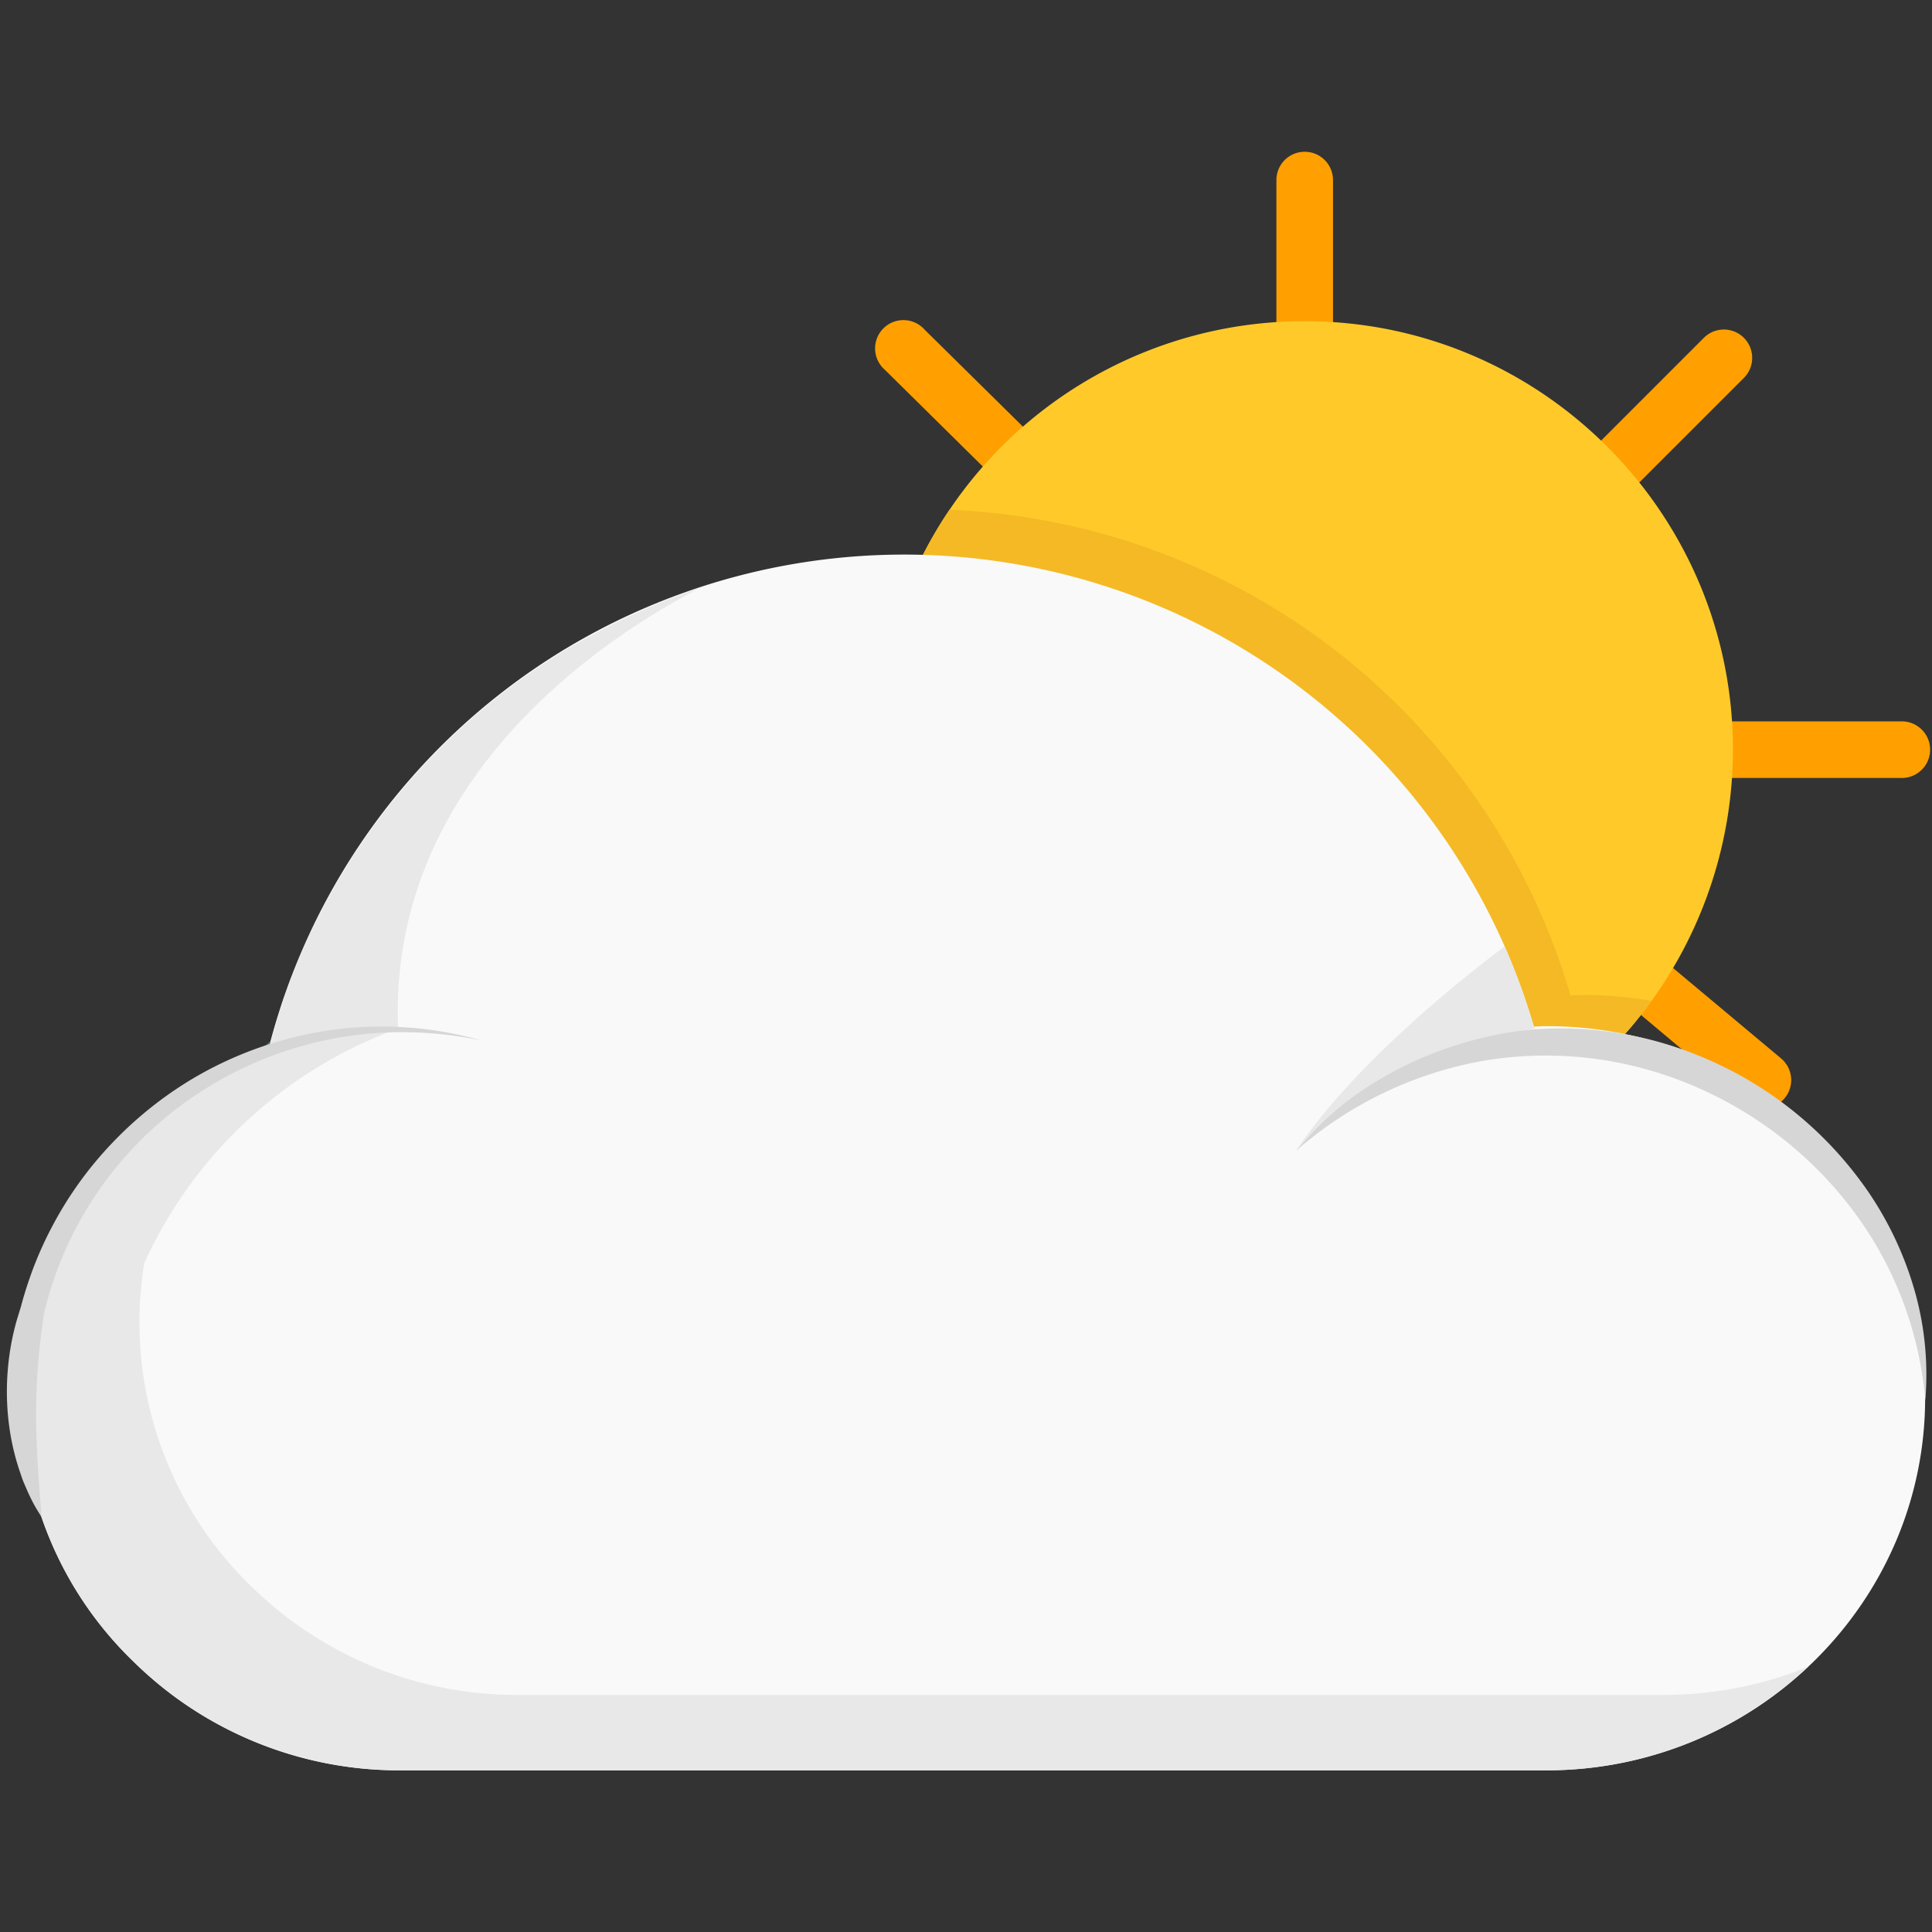 <svg xmlns="http://www.w3.org/2000/svg" xmlns:svgjs="http://svgjs.com/svgjs" xmlns:xlink="http://www.w3.org/1999/xlink" width="288" height="288"><rect width="100%" height="100%" fill="#333333" stroke="none"/><svg xmlns="http://www.w3.org/2000/svg" width="288" height="288" viewBox="0 0 512 512"><g class="color000 svgShape" data-name="Cloudy day"><path fill="#ffa000" d="M504 206.17H451.76a7.5 7.5 0 0 1 0-15H504a7.5 7.5 0 0 1 0 15zM271 131a7.48 7.48 0 0 1-5.27-2.16L234.5 98A7.5 7.5 0 1 1 245 87.33l31.25 30.83A7.5 7.5 0 0 1 271 131zM345.76 100.17a7.5 7.5 0 0 1-7.5-7.5V47.72a7.5 7.5 0 1 1 15 0V92.67A7.5 7.5 0 0 1 345.76 100.17zM424.17 135a7.5 7.5 0 0 1-5.3-12.8l32.67-32.67a7.5 7.5 0 0 1 10.61 10.61l-32.67 32.67A7.48 7.48 0 0 1 424.17 135zM467.13 293.74a7.47 7.47 0 0 1-4.82-1.75l-33.58-28.16a7.5 7.5 0 0 1 9.64-11.49L472 280.49a7.5 7.5 0 0 1-4.82 13.25z" class="colorffa000 svgShape"/><path fill="#ffca29" d="M459.25,198.67a113.89,113.89,0,0,1-21.57,66.56A112.55,112.55,0,0,1,413,290.14a7.52,7.52,0,0,1-8.39.33c-43.44-26.88-134.22-80.28-166.88-90a7.49,7.49,0,0,1-5.35-7.56A113.39,113.39,0,0,1,345.81,85.12C408.36,85.12,459.25,136.06,459.25,198.67Z" class="colorffca29 svgShape"/><path fill="#f4b925" d="M437.68,265.23A112.55,112.55,0,0,1,413,290.14a7.52,7.52,0,0,1-8.39.33c-43.44-26.88-134.22-80.28-166.88-90a7.49,7.49,0,0,1-5.35-7.56,112.9,112.9,0,0,1,19.25-57.82A179,179,0,0,1,416.21,263.81c2.05-.13,3.25-.13,3.35-.13,1.54,0,3.08,0,4.62.1h0A105.78,105.78,0,0,1,437.68,265.23Z" class="colorf4b925 svgShape"/><path fill="#f9f9f9" d="M510.18,370.5c0,54.4-45.05,98.66-100.44,98.66H106.22a100.27,100.27,0,0,1-70.94-28.91A96.73,96.73,0,0,1,5.78,370.5c0-41.35,26.08-78,65.33-92.36a173.84,173.84,0,0,1,335.39-6.07c2-.13,3.15-.13,3.24-.13,1.5,0,3,0,4.48.1h0a100.38,100.38,0,0,1,66.43,28.69A97.17,97.17,0,0,1,510.18,370.5Z" class="color7abaf9 svgShape"/><path fill="#607d8b" d="M71.7,275.9c-.21.74-.41,1.48-.59,2.24-1.14.42-2.26.85-3.38,1.32Q69.65,277.62,71.7,275.9Z" class="color607d8b svgShape"/><path fill="#d6d6d6" d="M343.39,305.05A86.18,86.18,0,0,1,365,286.14,91.62,91.62,0,0,1,391.93,275a96.51,96.51,0,0,1,58,4.66,99.92,99.92,0,0,1,45.34,36.41,90.84,90.84,0,0,1,12.26,26.43,81.16,81.16,0,0,1,2.69,28.58,97.34,97.34,0,0,0-20-51.39A103.5,103.5,0,0,0,446.94,287a99.42,99.42,0,0,0-53.77-5.89A102.31,102.31,0,0,0,343.39,305.05Z" class="color2196f3 svgShape"/><path fill="#55717c" d="M64.26 280.94c1.14-.51 2.29-1 3.46-1.48C66.56 279.93 65.4 280.42 64.26 280.94zM77 259.56q1.14-3 2.42-6Q78.14 256.51 77 259.56zM130.49 185.66q-2.27 1.84-4.48 3.75C127.47 188.13 129 186.88 130.49 185.66z" class="color55717c svgShape"/><path fill="#e8e8e8" d="M146.37 174.27q3.29-2.11 6.68-4Q149.67 172.18 146.37 174.27zM161.75 165.57l0 0c-.61.3-1.23.6-1.83.92C160.5 166.19 161.13 165.88 161.75 165.57z" class="color56aaef svgShape"/><path fill="#e8e8e8" d="M479.19,441.7a101.05,101.05,0,0,1-69.45,27.45H106.22a100.82,100.82,0,0,1-52.51-14.54q-1.25-.76-2.46-1.54c-.81-.52-1.62-1.06-2.42-1.61s-1.54-1.08-2.29-1.63l-.08-.06c-.79-.57-1.56-1.16-2.33-1.76s-1.45-1.15-2.17-1.74l-.33-.27c-.51-.43-1-.85-1.51-1.3l-.88-.76c-.41-.36-.8-.71-1.2-1.09-.93-.84-1.85-1.72-2.76-2.61A96.73,96.73,0,0,1,5.78,370.49c0-.77,0-1.54,0-2.3,0-.51,0-1,0-1.56,0-1.29.12-2.55.23-3.83,0-.63.1-1.27.17-1.9s.1-1,.17-1.57.14-1.22.23-1.83q.36-2.74.89-5.44c.08-.44.17-.86.26-1.3.17-.81.35-1.61.52-2.41.14-.55.27-1.1.41-1.64s.3-1.17.46-1.75c.11-.42.22-.82.34-1.22s.22-.76.34-1.15.26-.86.4-1.3.25-.79.39-1.18q.91-2.77,2-5.47c.22-.56.45-1.12.68-1.67s.46-1.11.71-1.66.48-1.1.74-1.64.5-1.09.77-1.62.52-1.08.8-1.61.54-1.07.83-1.59.56-1.06.86-1.58c.58-1,1.18-2.09,1.8-3.12s1.2-1.93,1.81-2.88a99.75,99.75,0,0,1,6.52-8.84c.33-.41.66-.8,1-1.2Q31,305.09,33,303c.33-.35.65-.68,1-1q1.78-1.82,3.67-3.54l.95-.86q2.27-2,4.67-3.93l1-.77c.84-.64,1.7-1.28,2.56-1.9.4-.29.8-.57,1.2-.84.89-.63,1.8-1.24,2.71-1.84.46-.31.94-.6,1.42-.9l1.25-.77,1-.58c.51-.31,1-.61,1.55-.9l.18-.1c.49-.29,1-.56,1.5-.83s1.09-.59,1.64-.87l1.66-.85,1.68-.81,1.71-.79c1.14-.51,2.29-1,3.46-1.48s2.25-.9,3.38-1.32c.19-.75.39-1.49.59-2.24.3-1.1.6-2.21.92-3.29s.64-2.19,1-3.28.68-2.17,1-3.25.72-2.14,1.1-3.19a.14.14,0,0,0,0-.06c.37-1,.73-2,1.12-3,0-.07,0-.15.08-.23q1.16-3,2.42-6l.21-.49c.37-.86.74-1.72,1.13-2.57l.27-.6c.36-.79.72-1.58,1.09-2.37l.36-.75c.41-.85.81-1.69,1.23-2.53l.21-.43c.47-.94.95-1.88,1.43-2.81s1-1.87,1.48-2.8l.41-.74c.36-.64.7-1.28,1.08-1.91.25-.46.5-.92.78-1.37s.67-1.17,1-1.75c.15-.25.3-.5.45-.75.47-.81,1-1.61,1.47-2.41s1-1.6,1.52-2.4c.4-.61.79-1.23,1.2-1.83l.67-1c.36-.53.72-1.06,1.09-1.58s.71-1,1.08-1.54.49-.7.75-1.06c.41-.58.83-1.18,1.27-1.75l.53-.72c.49-.67,1-1.34,1.5-2q1.47-1.91,3-3.8c.45-.56.91-1.12,1.37-1.68q1.54-1.85,3.15-3.68c.44-.51.89-1,1.35-1.52l.41-.45c.64-.71,1.29-1.42,1.94-2.12l.22-.23c.72-.77,1.45-1.53,2.2-2.29,3.43-3.52,7-6.91,10.76-10.14q2.21-1.91,4.48-3.75c.94-.76,1.89-1.5,2.84-2.24a3.41,3.41,0,0,1,.36-.28c1-.77,2-1.52,3-2.26s2.07-1.5,3.12-2.24l.06,0c1.07-.75,2.15-1.48,3.22-2.21s2.18-1.43,3.27-2.13q3.29-2.09,6.68-4c1.13-.64,2.26-1.28,3.4-1.9s2.28-1.23,3.44-1.82c.6-.32,1.22-.62,1.83-.92A175.24,175.24,0,0,1,185,156c-3.08,2.21-82.7,39.23-79.48,116.57a118.1,118.1,0,0,0-67.28,62.15,97.28,97.28,0,0,0,28.21,85.54,100.26,100.26,0,0,0,70.94,28.91H440.9A101.38,101.38,0,0,0,479.19,441.7Z" class="color56aaef svgShape"/><path fill="#d6d6d6" d="M127.48,275.72a101.58,101.58,0,0,0-26-2.05A98,98,0,0,0,53,289.46a96.28,96.28,0,0,0-33.69,37.6,97.63,97.63,0,0,0-4.93,11.7c-.68,2-1.33,4-1.87,6.06-.29,1-.53,2-.79,3.07s-.3,2.1-.48,3.14q-.86,6.28-1.3,12.53c-.28,4.18-.38,8.36-.36,12.57s.22,8.44.46,12.73L11,402c-.61-.95-1.21-1.91-1.76-2.89s-1.06-2-1.53-3S6.78,394,6.34,393s-.76-2.11-1.14-3.18a63.63,63.63,0,0,1-2.93-13.23A68.33,68.33,0,0,1,2.07,363a67.62,67.62,0,0,1,2.45-13.39l1-3.25c.3-1.09.58-2.18.92-3.25.63-2.16,1.37-4.29,2.14-6.41a99.12,99.12,0,0,1,5.57-12.29,98.1,98.1,0,0,1,15.79-21.72A100.55,100.55,0,0,1,50.82,286a98.82,98.82,0,0,1,24.46-10.44A96.53,96.53,0,0,1,127.48,275.72Z" class="color2196f3 svgShape"/><path fill="#e8e8e8" d="M406.67,272.63c-43.78,4.82-63.28,32.43-63.28,32.43,15.27-22.84,43.5-45.35,55.36-54.26A205.42,205.42,0,0,1,406.67,272.63Z" class="color56aaef svgShape"/></g></svg></svg>